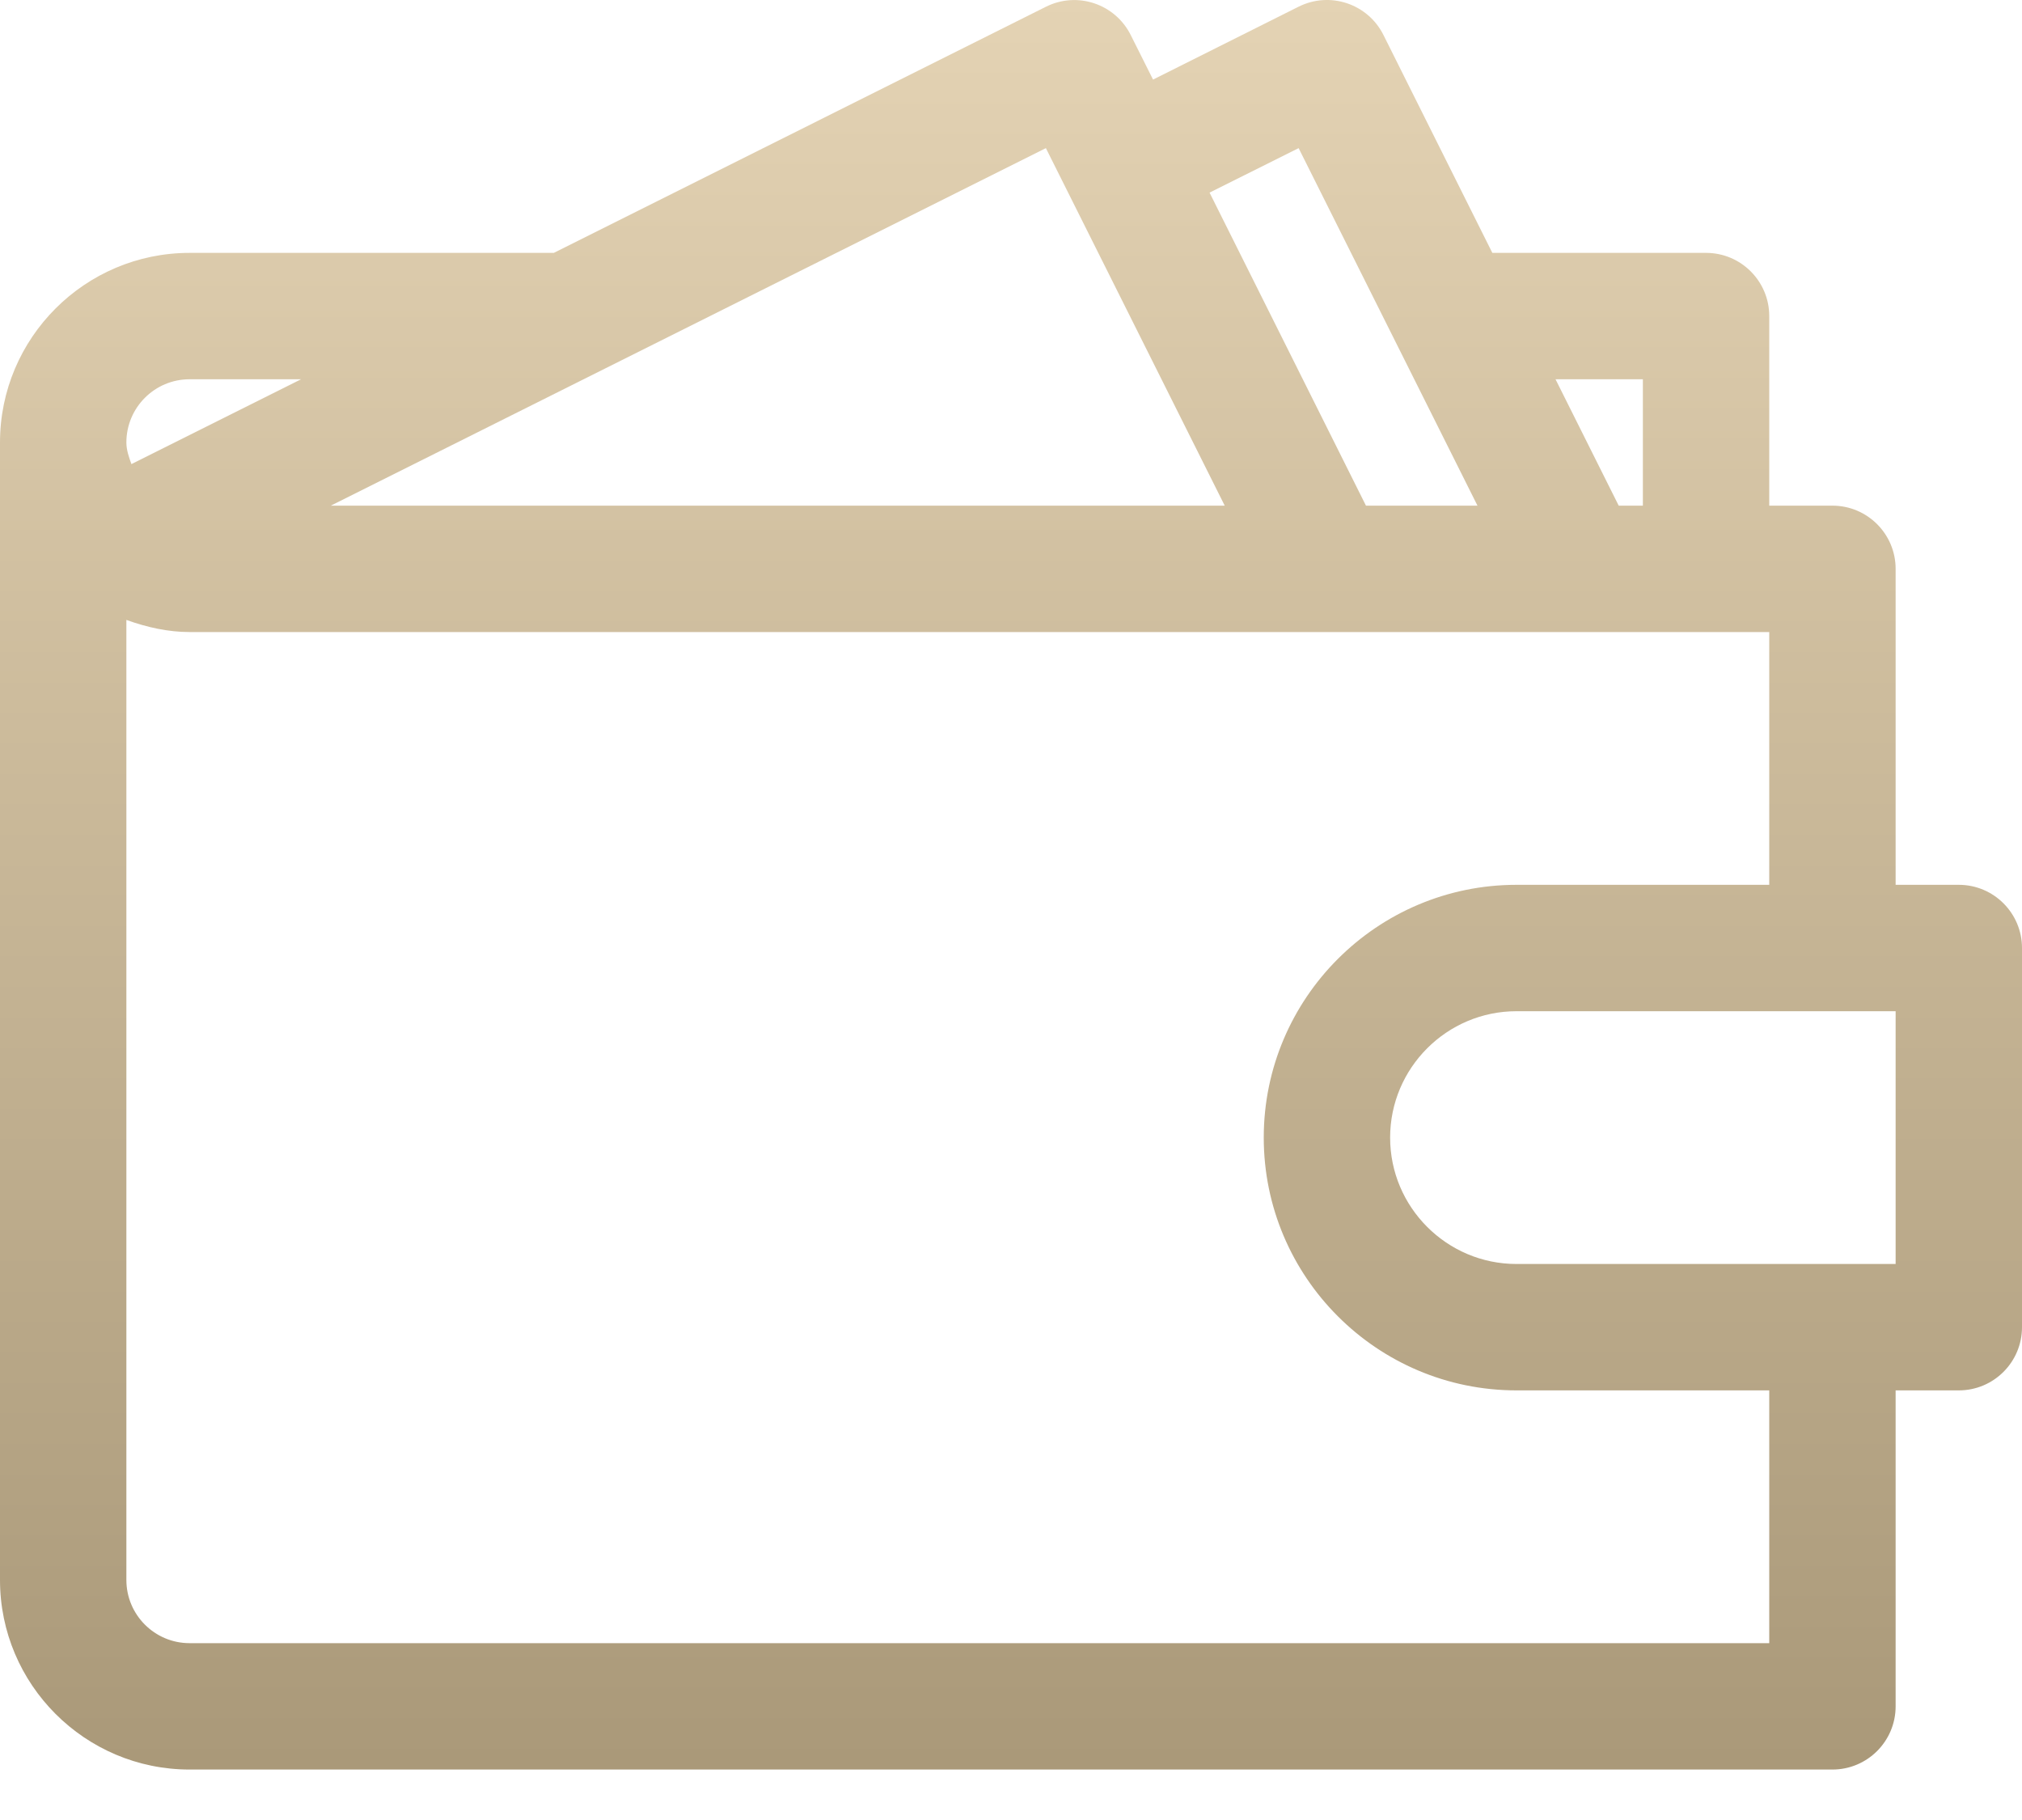 <?xml version="1.0" encoding="UTF-8"?>
<svg width="20px" height="18px" viewBox="0 0 20 18" version="1.1" xmlns="http://www.w3.org/2000/svg" xmlns:xlink="http://www.w3.org/1999/xlink">
    <title>wallet (2)</title>
    <defs>
        <linearGradient x1="50%" y1="0%" x2="50%" y2="100%" id="linearGradient-1">
            <stop stop-color="#E4D3B4" offset="0%"></stop>
            <stop stop-color="#AA9979" offset="100%"></stop>
        </linearGradient>
    </defs>
    <g id="Messages" stroke="none" stroke-width="1" fill="none" fill-rule="evenodd">
        <g id="Profile-Menu-Copy-3" transform="translate(-47, -140)" fill="url(#linearGradient-1)">
            <g id="wallet-(2)" transform="translate(47, 140)">
                <path d="M19.375,8.751 L18.75,8.751 L18.75,5.626 C18.75,5.281 18.47,5.001 18.125,5.001 L17.5,5.001 L17.5,3.126 C17.5,2.781 17.22,2.501 16.875,2.501 L14.761,2.501 L13.684,0.346 C13.529,0.036 13.154,-0.088 12.845,0.066 L11.405,0.787 L11.184,0.346 C11.029,0.037 10.654,-0.088 10.345,0.067 L5.478,2.501 L1.875,2.501 C0.841,2.501 0,3.342 0,4.376 L0,15.626 C0,16.66 0.841,17.501 1.875,17.501 L18.125,17.501 C18.47,17.501 18.75,17.221 18.75,16.876 L18.75,13.751 L19.375,13.751 C19.72,13.751 20,13.471 20,13.126 L20,9.376 C20,9.031 19.72,8.751 19.375,8.751 Z M16.25,3.751 L16.25,5.001 L16.011,5.001 L15.386,3.751 L16.25,3.751 Z M12.845,1.465 L14.614,5.001 L13.511,5.001 L11.964,1.905 L12.845,1.465 Z M10.345,1.465 L12.114,5.001 L3.272,5.001 L10.345,1.465 Z M1.875,3.751 L2.978,3.751 L1.3,4.59 C1.275,4.521 1.25,4.451 1.25,4.376 C1.25,4.031 1.53,3.751 1.875,3.751 Z M17.5,16.251 L1.875,16.251 C1.53,16.251 1.25,15.971 1.25,15.626 L1.25,6.131 C1.455,6.205 1.665,6.251 1.875,6.251 L17.5,6.251 L17.5,8.751 L15,8.751 C13.621,8.751 12.5,9.872 12.5,11.251 C12.5,12.63 13.621,13.751 15,13.751 L17.5,13.751 L17.5,16.251 Z M18.75,12.501 L15,12.501 C14.311,12.501 13.75,11.94 13.75,11.251 C13.75,10.562 14.311,10.001 15,10.001 L18.75,10.001 L18.75,12.501 Z" id="Shape"></path>
            </g>
        </g>
    </g>
</svg>